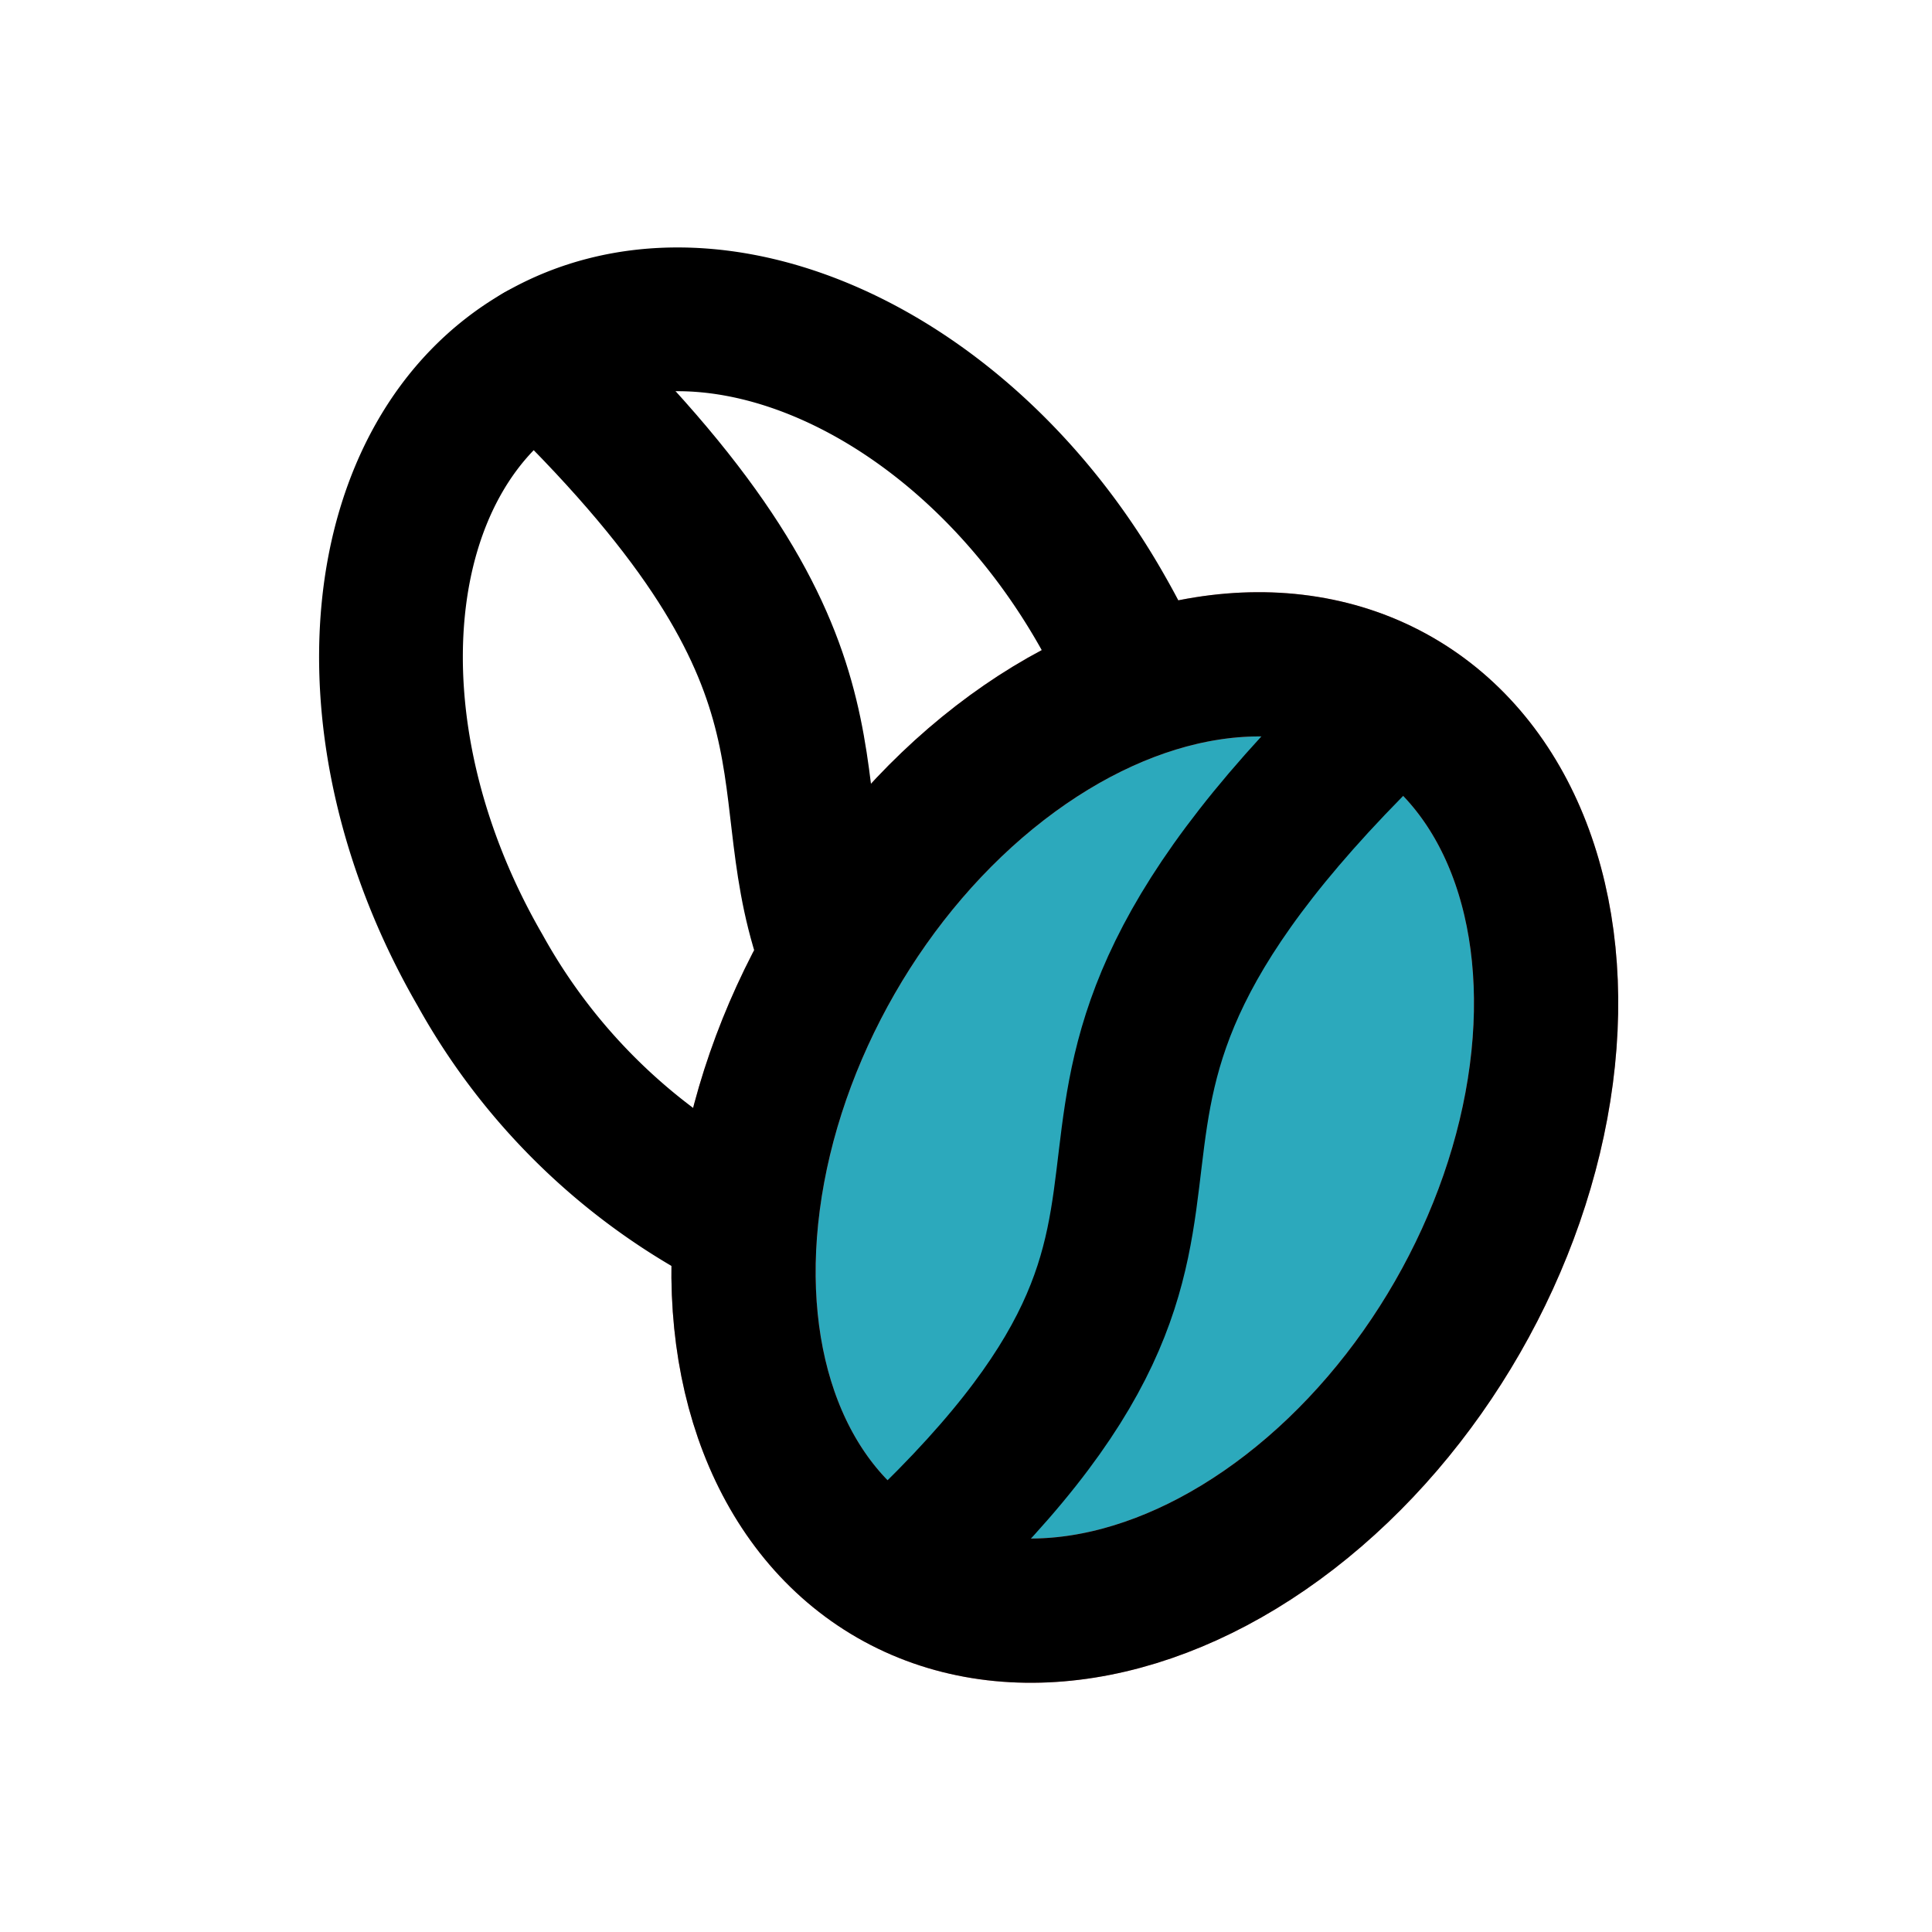 <!DOCTYPE svg PUBLIC "-//W3C//DTD SVG 1.1//EN" "http://www.w3.org/Graphics/SVG/1.1/DTD/svg11.dtd">
<!-- Uploaded to: SVG Repo, www.svgrepo.com, Transformed by: SVG Repo Mixer Tools -->
<svg fill="#dd8d8d" width="800px" height="800px" viewBox="-1.44 -1.44 26.88 26.88" id="coffee-beans-left" data-name="Flat Line" xmlns="http://www.w3.org/2000/svg" class="icon flat-line" stroke="#dd8d8d" transform="rotate(0)">
<g id="SVGRepo_bgCarrier" stroke-width="0"/>
<g id="SVGRepo_tracerCarrier" stroke-linecap="round" stroke-linejoin="round"/>
<g id="SVGRepo_iconCarrier">
<ellipse id="secondary" cx="14.43" cy="14.44" rx="7" ry="5" transform="matrix(0.5, -0.87, 0.87, 0.5, -5.29, 19.72)" style="fill: #2ca9bc; stroke-width: 2;"/>
<path id="primary" d="M6.07,3.5c4.46,4.27,3.2,5.81,4,8.18" style="fill: none; stroke: #000000; stroke-linecap: round; stroke-linejoin: round; stroke-width: 2;"/>
<path id="primary-2" data-name="primary" d="M14.37,8a10.14,10.14,0,0,0-.47-.93C12,3.71,8.46,2.12,6.07,3.5S3.3,8.71,5.24,12.06a8.61,8.61,0,0,0,3.47,3.42" style="fill: none; stroke: #000000; stroke-linecap: round; stroke-linejoin: round; stroke-width: 2;"/>
<path id="primary-3" data-name="primary" d="M17.93,8.38c-6.41,6.13-1,6.63-6.92,12.06" style="fill: none; stroke: #000000; stroke-linecap: round; stroke-linejoin: round; stroke-width: 2;"/>
<ellipse id="primary-4" data-name="primary" cx="14.43" cy="14.44" rx="7" ry="5" transform="matrix(0.5, -0.87, 0.87, 0.5, -5.29, 19.72)" style="fill: none; stroke: #000000; stroke-linecap: round; stroke-linejoin: round; stroke-width: 2;"/>
</g>
</svg>